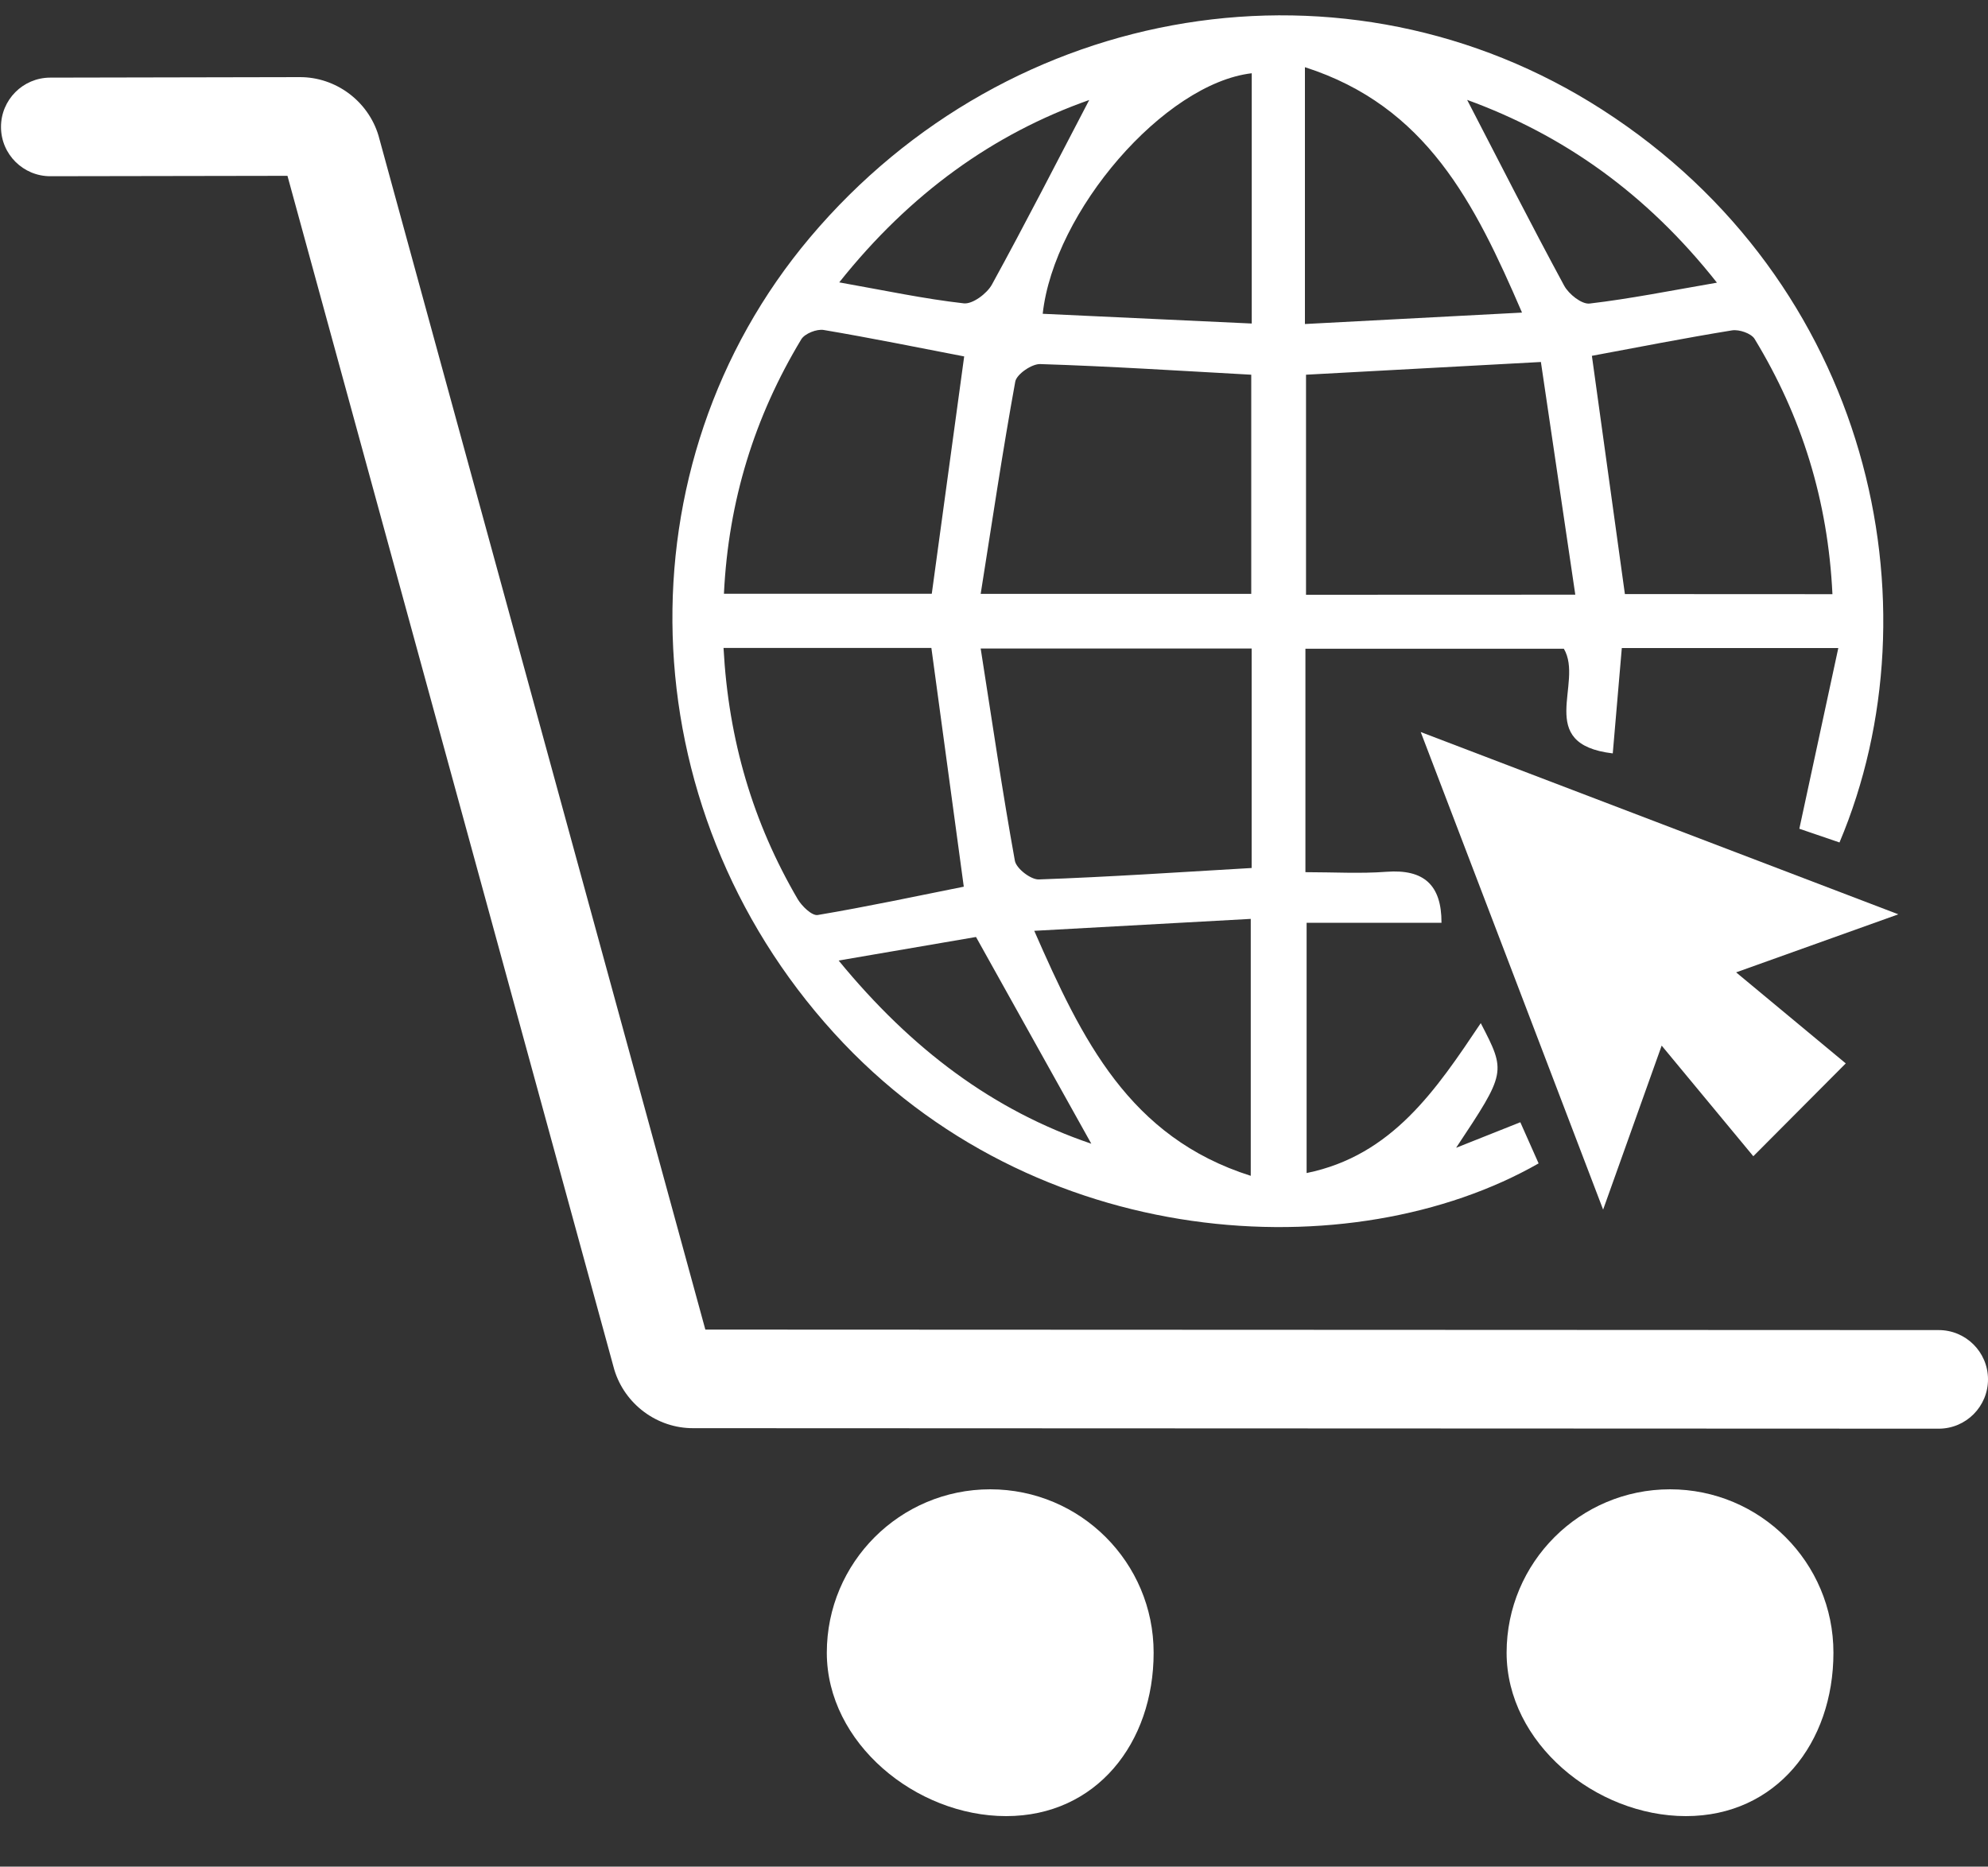 <?xml version="1.0" encoding="utf-8"?>
<!-- Generator: Adobe Illustrator 23.1.0, SVG Export Plug-In . SVG Version: 6.00 Build 0)  -->
<svg version="1.1" id="Capa_1" xmlns="http://www.w3.org/2000/svg" xmlns:xlink="http://www.w3.org/1999/xlink" x="0px" y="0px"
	 viewBox="0 0 2000 1878" style="enable-background:new 0 0 2000 1878;" xml:space="preserve">
<rect x="0" y="0" width="2000" height="1878" fill="#333333" stroke="none"/>
<style type="text/css">
	.st0{fill:#FFFFFF;}
</style>
<path class="st0" d="M697.5,1436.9l1253.1,0.5c27.4-0.1,49.5-22.4,49.4-49.8c-0.1-27.4-22.4-49.5-49.8-49.4l-1240.6-0.5L380.8,136.5
	c-10.4-34.8-43-59.1-79.4-58.9l-251,0.5C23,78.2,0.9,100.5,1,127.9s22.4,49.5,49.8,49.4l238.4-0.4L618,1378
	C628.5,1412.8,661.1,1437.1,697.5,1436.9z"/>
<g>
	<g>
		<path class="st0" d="M1849.4,652c-77.4,0-145.8,0-217.8,0c-3,34.9-5.9,69.2-9.1,106c-79.3-9.4-28.8-70.7-49.2-105.3
			c-84,0-170.9,0-260,0c0,73.8,0,146,0,224.8c28.3,0,55.1,1.6,81.6-0.4c37.5-2.8,55.4,13.2,55.3,51.3c-44.1,0-88.2,0-135.7,0
			c0,82.5,0,165.3,0,251.8c86.2-17.6,130.4-84,175.2-150.8c25.6,49.4,25.6,49.4-24.8,125.4c24-9.5,42.2-16.8,64.6-25.7
			c6,13.5,12.3,27.6,18.4,41.4c-187.3,106.9-507,90.9-708.9-131.2C631.3,811,622,467.8,814.9,238.9
			c201.2-238.6,540.2-293.7,796.9-128.6c270,173.6,339.8,498,238.8,737.3c-14.1-4.8-28.4-9.7-40.4-13.8
			C1823.2,773.3,1835.7,715.9,1849.4,652z M1259.2,652.5c-89.7,0-176.4,0-272.6,0c11.6,73.8,21.8,143.9,34.4,213.5
			c1.4,7.8,16,19.1,24.1,18.8c70.9-2.5,141.7-7.3,214.1-11.5C1259.2,799.4,1259.2,728.3,1259.2,652.5z M1258.8,377
			c-72.7-4-142.5-8.5-212.3-10.7c-8.5-0.3-23.7,10.2-25.1,17.6c-12.7,69.7-23.1,139.8-34.8,213.6c96.4,0,183.3,0,272.2,0
			C1258.8,523.8,1258.8,452.7,1258.8,377z M1584.8,598.3c-12-81.5-23.3-157.4-34.6-234.1c-85.6,4.6-161.4,8.7-236.3,12.8
			c0,76.2,0,148.2,0,221.4C1402.4,598.3,1488,598.3,1584.8,598.3z M727.9,651.9c5,92.9,29.7,175.9,74.6,252.7
			c4.2,7.1,14.3,16.9,20.1,16c49.9-8.4,99.5-19,147-28.5c-11.1-81.6-21.7-159.9-32.6-240.2C869.2,651.9,801,651.9,727.9,651.9z
			 M1843.5,597.8c-4.5-94.1-30.8-178.7-78.3-256.8c-3.4-5.6-15.6-9.8-22.8-8.6c-47.5,7.7-94.7,17-140.9,25.6
			c11.3,81.9,22.3,161,33.2,239.7C1704.1,597.8,1772.3,597.8,1843.5,597.8z M970,358.6c-46.7-9-93.9-18.6-141.3-26.6
			c-7-1.2-19.1,3.6-22.6,9.4c-47.1,78.1-73.3,162.6-77.8,256c72.6,0,141.7,0,209.1,0C948.4,516.5,959,438.6,970,358.6z M1259.3,73.7
			c-88.1,10.3-199,138.9-210.3,242c69.6,3.3,139,6.5,210.3,9.8C1259.3,237.7,1259.3,157,1259.3,73.7z M1258.3,1183
			c0-90.1,0-171.6,0-258.5c-72.8,4-142.7,7.9-217.8,12C1088.5,1046,1135.9,1144.2,1258.3,1183z M1312.8,326
			c73-3.9,142.8-7.5,218.4-11.5c-47.7-110.6-96.2-207.7-218.4-246.9C1312.8,155.6,1312.8,236.3,1312.8,326z M1476,100.5
			c32,61.8,64,124.8,97.6,186.9c4.6,8.5,17.6,18.9,25.6,18c40.8-4.8,81.2-12.9,128.1-21C1656.1,194.2,1572.2,135.5,1476,100.5z
			 M1095.8,100.6c-95.8,33.8-179.9,93.5-251.5,183.5c46.1,8.2,85.5,16.6,125.3,21.1c8.8,1,23.3-9.8,28.3-18.9
			C1031.9,224.3,1064.1,161.3,1095.8,100.6z M843.7,966.4c73.7,89.8,155.8,150.9,254.2,184.3c-37.9-68-76.1-136.4-116-208
			C941,949.7,896.3,957.3,843.7,966.4z"/>
	</g>
	<g>
		<path class="st0" d="M1429.3,736.5c163.5,62.4,318.2,121.4,480.5,183.4c-55.8,20-104.2,37.3-163.2,58.4
			c40.1,33.3,74.8,62.2,110.3,91.6c-34.5,34.7-59.8,60.1-93,93.4c-29.3-35.3-58.1-70.2-92.2-111.3c-21.5,60.1-38.6,108.1-58.9,165
			C1550.8,1054.4,1491.5,899.3,1429.3,736.5z"/>
	</g>
</g>
<g>
	<g>
		<path class="st0" d="M1160.6,1662.8c0,90.8-57.6,164.4-148.4,164.4s-180.4-73.6-180.4-164.4s73.6-164.4,164.4-164.4
			S1160.6,1572,1160.6,1662.8z"/>
	</g>
	<g>
		<path class="st0" d="M1844.5,1662.8c0,90.8-57.6,164.4-148.4,164.4s-180.4-73.6-180.4-164.4s73.6-164.4,164.4-164.4
			C1770.9,1498.4,1844.5,1572,1844.5,1662.8z"/>
	</g>
</g>
</svg>
